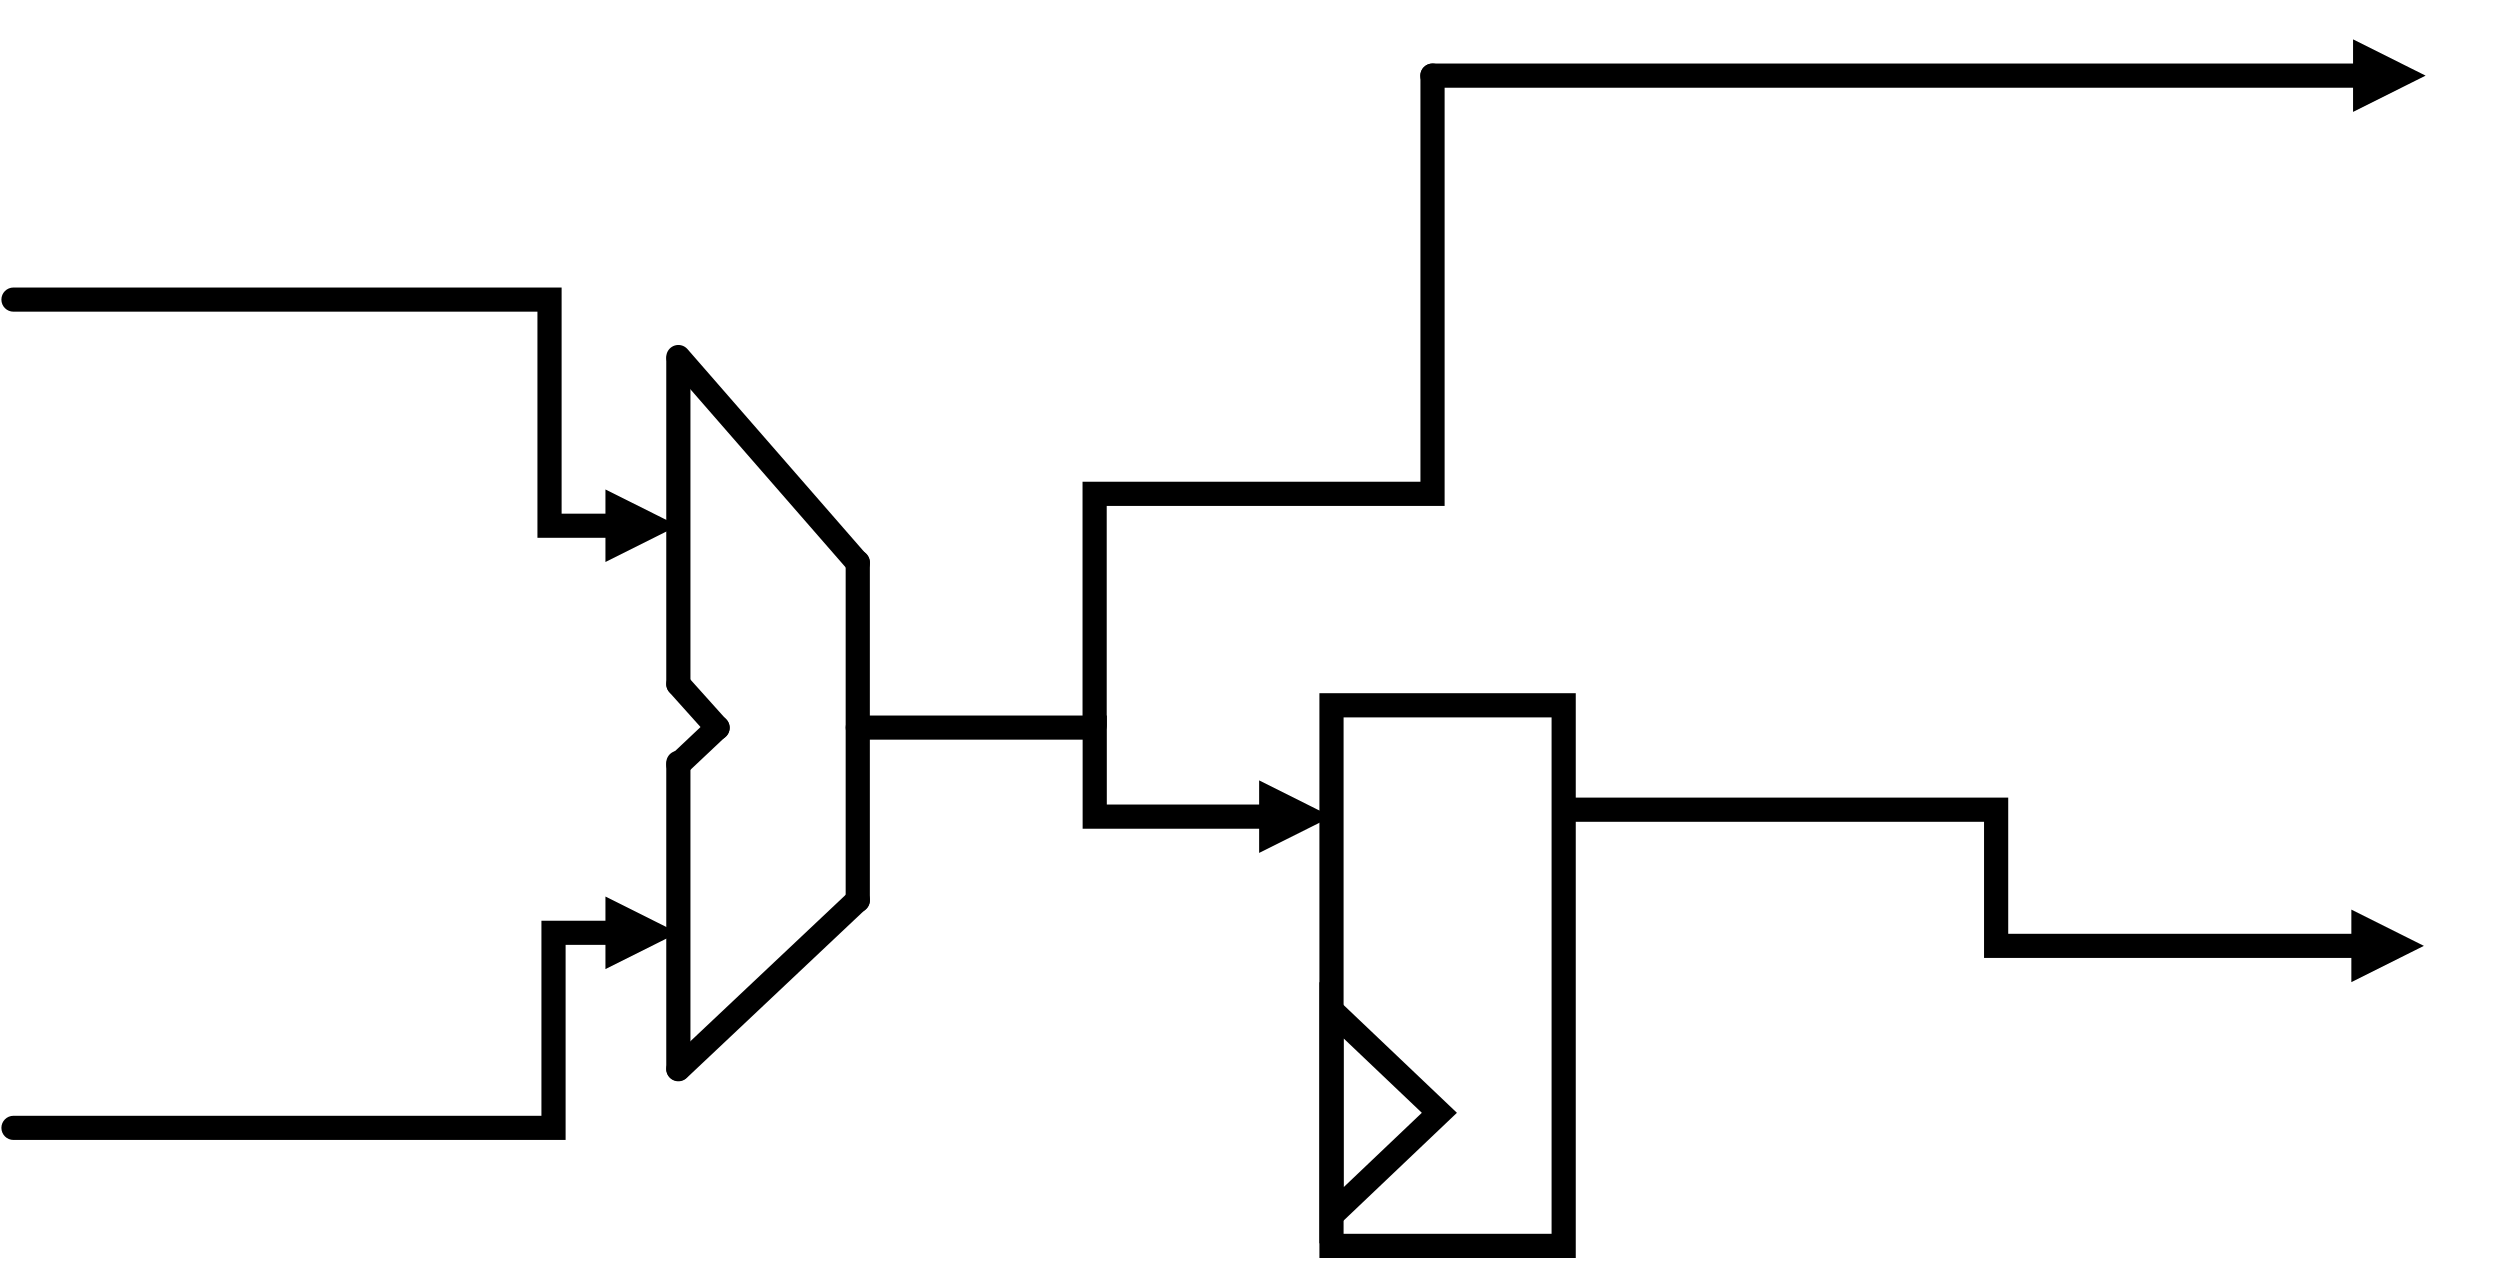<svg width="2132" height="1077" xmlns="http://www.w3.org/2000/svg" xmlns:xlink="http://www.w3.org/1999/xlink" xml:space="preserve" overflow="hidden"><g transform="translate(-297 -1801)"><g><path d="M875.5 2105.5 1028.55 2281.08" stroke="#000000" stroke-width="20.625" stroke-linecap="round" stroke-linejoin="miter" stroke-miterlimit="8" stroke-opacity="1" fill="none" fill-rule="evenodd"/><path d="M0 0 153.045 144.319" stroke="#000000" stroke-width="20.625" stroke-linecap="round" stroke-linejoin="miter" stroke-miterlimit="8" stroke-opacity="1" fill="none" fill-rule="evenodd" transform="matrix(1 0 0 -1 875.5 2712.82)"/><path d="M1028.5 2280.5 1028.5 2568.9" stroke="#000000" stroke-width="20.625" stroke-linecap="round" stroke-linejoin="miter" stroke-miterlimit="8" stroke-opacity="1" fill="none" fill-rule="evenodd"/><path d="M875.5 2107.5 875.5 2384.26" stroke="#000000" stroke-width="20.625" stroke-linecap="round" stroke-linejoin="miter" stroke-miterlimit="8" stroke-opacity="1" fill="none" fill-rule="evenodd"/><path d="M875.5 2451.5 875.5 2712.49" stroke="#000000" stroke-width="20.625" stroke-linecap="round" stroke-linejoin="miter" stroke-miterlimit="8" stroke-opacity="1" fill="none" fill-rule="evenodd"/><path d="M875.5 2384.5 908.935 2421.76" stroke="#000000" stroke-width="20.625" stroke-linecap="round" stroke-linejoin="miter" stroke-miterlimit="8" stroke-opacity="1" fill="none" fill-rule="evenodd"/><path d="M0 0 33.434 31.528" stroke="#000000" stroke-width="20.625" stroke-linecap="round" stroke-linejoin="miter" stroke-miterlimit="8" stroke-opacity="1" fill="none" fill-rule="evenodd" transform="matrix(1 0 0 -1 875.5 2453.03)"/><rect x="1432.5" y="2402.5" width="198" height="461" stroke="#000000" stroke-width="20.625" stroke-linecap="round" stroke-linejoin="miter" stroke-miterlimit="8" stroke-opacity="1" fill="none"/><path d="M1432.5 2662.5 1524.5 2750 1432.5 2837.5Z" stroke="#000000" stroke-width="20.625" stroke-linecap="round" stroke-linejoin="miter" stroke-miterlimit="8" stroke-opacity="1" fill="none" fill-rule="evenodd"/><path d="M308.5 2046.19 775.948 2046.19 775.948 2249.34 765.636 2239.03 823.632 2239.03C829.328 2239.03 833.945 2243.65 833.945 2249.34 833.945 2255.04 829.328 2259.66 823.632 2259.66L755.323 2259.66 755.323 2056.5 765.636 2066.81 308.5 2066.81C302.804 2066.81 298.187 2062.2 298.187 2056.5 298.187 2050.8 302.804 2046.19 308.5 2046.19ZM813.32 2218.41 875.195 2249.34 813.32 2280.28Z" fill="#000000" fill-rule="nonzero" fill-opacity="1"/><path d="M0-10.312 470.854-10.312 470.854 166.351 460.542 156.039 515.132 156.039C520.828 156.039 525.445 160.656 525.445 166.351 525.445 172.047 520.828 176.664 515.132 176.664L450.229 176.664 450.229 0 460.542 10.312 0 10.312C-5.695 10.312-10.312 5.695-10.312 0-10.312-5.695-5.695-10.312 0-10.312ZM504.82 135.414 566.695 166.351 504.82 197.289Z" fill="#000000" fill-rule="nonzero" fill-opacity="1" transform="matrix(1 0 0 -1 308.5 2762.85)"/><path d="M1028.5 2411.19 1240.89 2411.19 1240.89 2497.45 1230.58 2487.13 1381.1 2487.13C1386.8 2487.13 1391.41 2491.75 1391.41 2497.45 1391.41 2503.14 1386.8 2507.76 1381.1 2507.76L1220.27 2507.76 1220.27 2421.5 1230.58 2431.81 1028.5 2431.81C1022.8 2431.81 1018.19 2427.2 1018.19 2421.5 1018.19 2415.8 1022.8 2411.19 1028.5 2411.19ZM1370.79 2466.51 1432.66 2497.45 1370.79 2528.38Z" fill="#000000" fill-rule="nonzero" fill-opacity="1"/><path d="M1634.5 2481.19 2009.61 2481.19 2009.61 2607.63 1999.3 2597.32 2312.54 2597.32C2318.24 2597.32 2322.85 2601.93 2322.85 2607.63 2322.85 2613.32 2318.24 2617.94 2312.54 2617.94L1988.99 2617.94 1988.99 2491.5 1999.3 2501.81 1634.5 2501.81C1628.8 2501.81 1624.19 2497.2 1624.19 2491.5 1624.19 2485.8 1628.8 2481.19 1634.5 2481.19ZM2302.23 2576.69 2364.1 2607.63 2302.23 2638.57Z" fill="#000000" fill-rule="nonzero" fill-opacity="1"/><path d="M1230.5 2419.62 1230.5 2222.13 1518.66 2222.13 1518.66 1865.5" stroke="#000000" stroke-width="20.625" stroke-linecap="round" stroke-linejoin="miter" stroke-miterlimit="8" stroke-opacity="1" fill="none" fill-rule="evenodd"/><path d="M1518.5 1855.19 2313.99 1855.19C2319.69 1855.19 2324.31 1859.8 2324.31 1865.5 2324.31 1871.2 2319.69 1875.81 2313.99 1875.81L1518.5 1875.81C1512.8 1875.81 1508.19 1871.2 1508.19 1865.5 1508.19 1859.8 1512.8 1855.19 1518.5 1855.19ZM2303.68 1834.56 2365.56 1865.5 2303.68 1896.44Z" fill="#000000" fill-rule="nonzero" fill-opacity="1"/></g></g></svg>